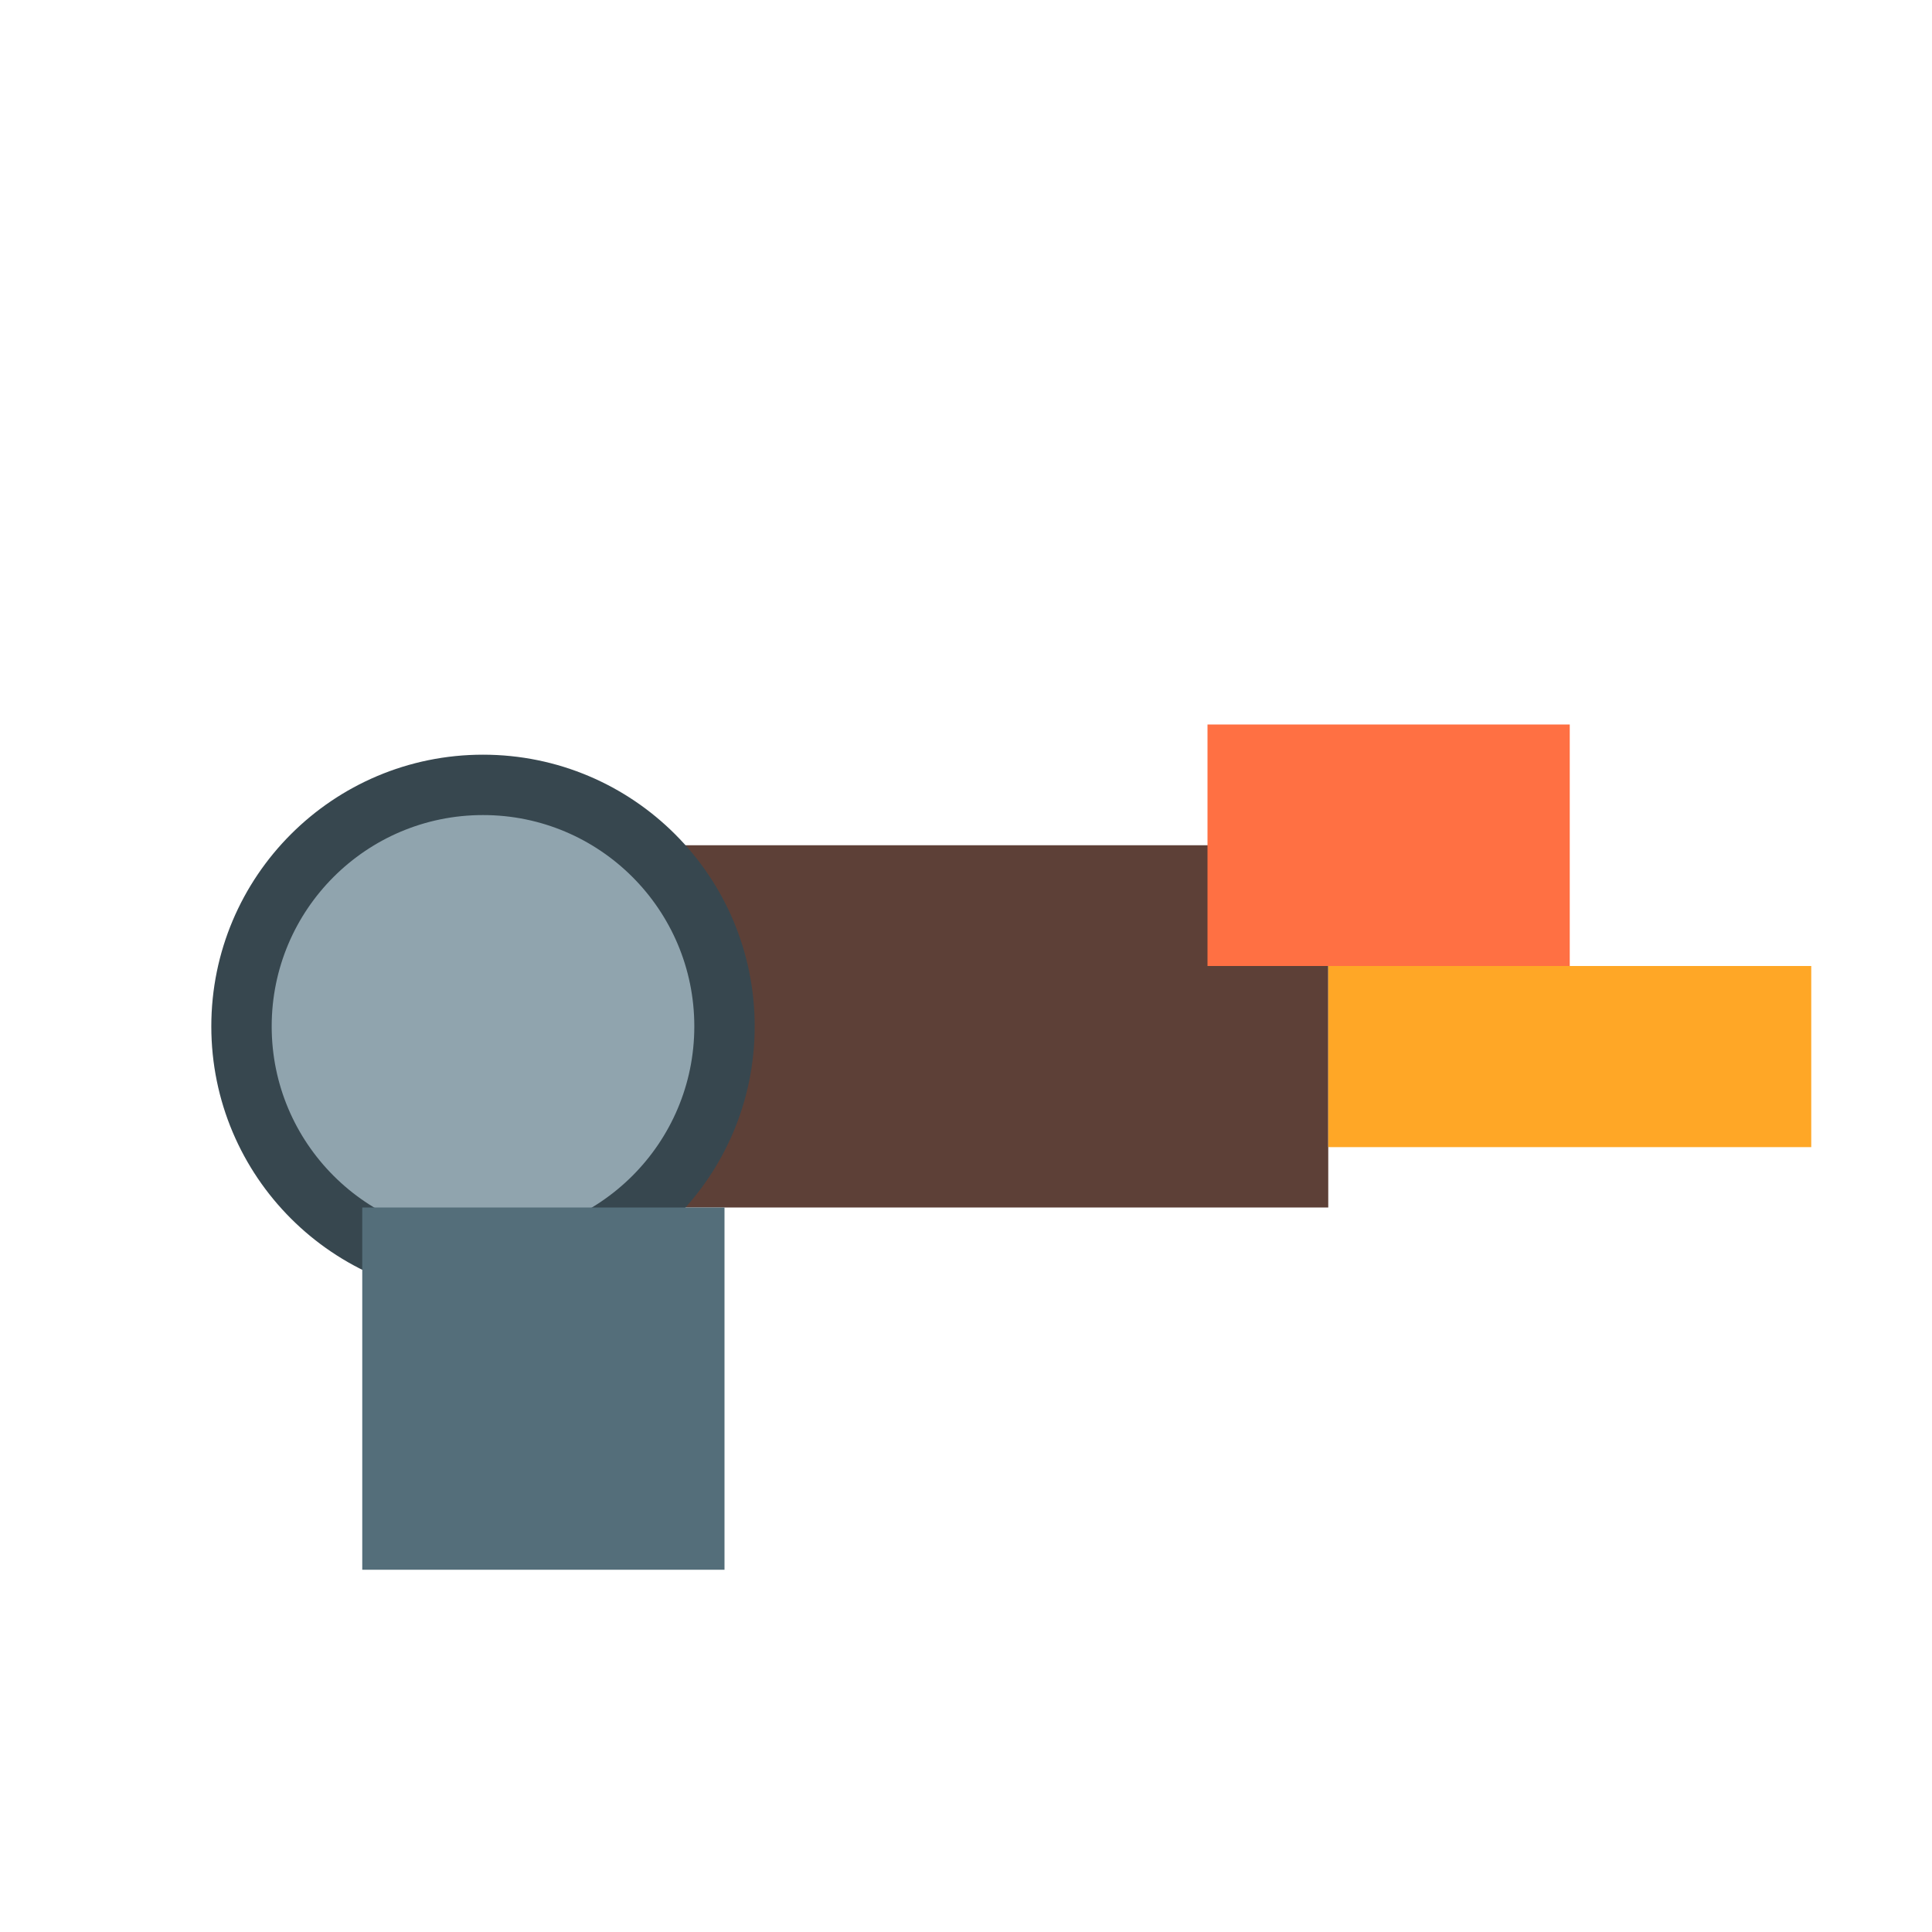 <svg width="32" height="32" viewBox="0 0 32 32" xmlns="http://www.w3.org/2000/svg">
  <rect x="6" y="14" width="16" height="6" fill="#5d4037" />
  <rect x="20" y="12" width="6" height="4" fill="#ff7043" />
  <rect x="22" y="16" width="8" height="3" fill="#ffa726" />
  <circle cx="8" cy="17" r="4" fill="#90a4ae" stroke="#37474f" stroke-width="1" />
  <rect x="6" y="20" width="6" height="6" fill="#546e7a" />
</svg>
